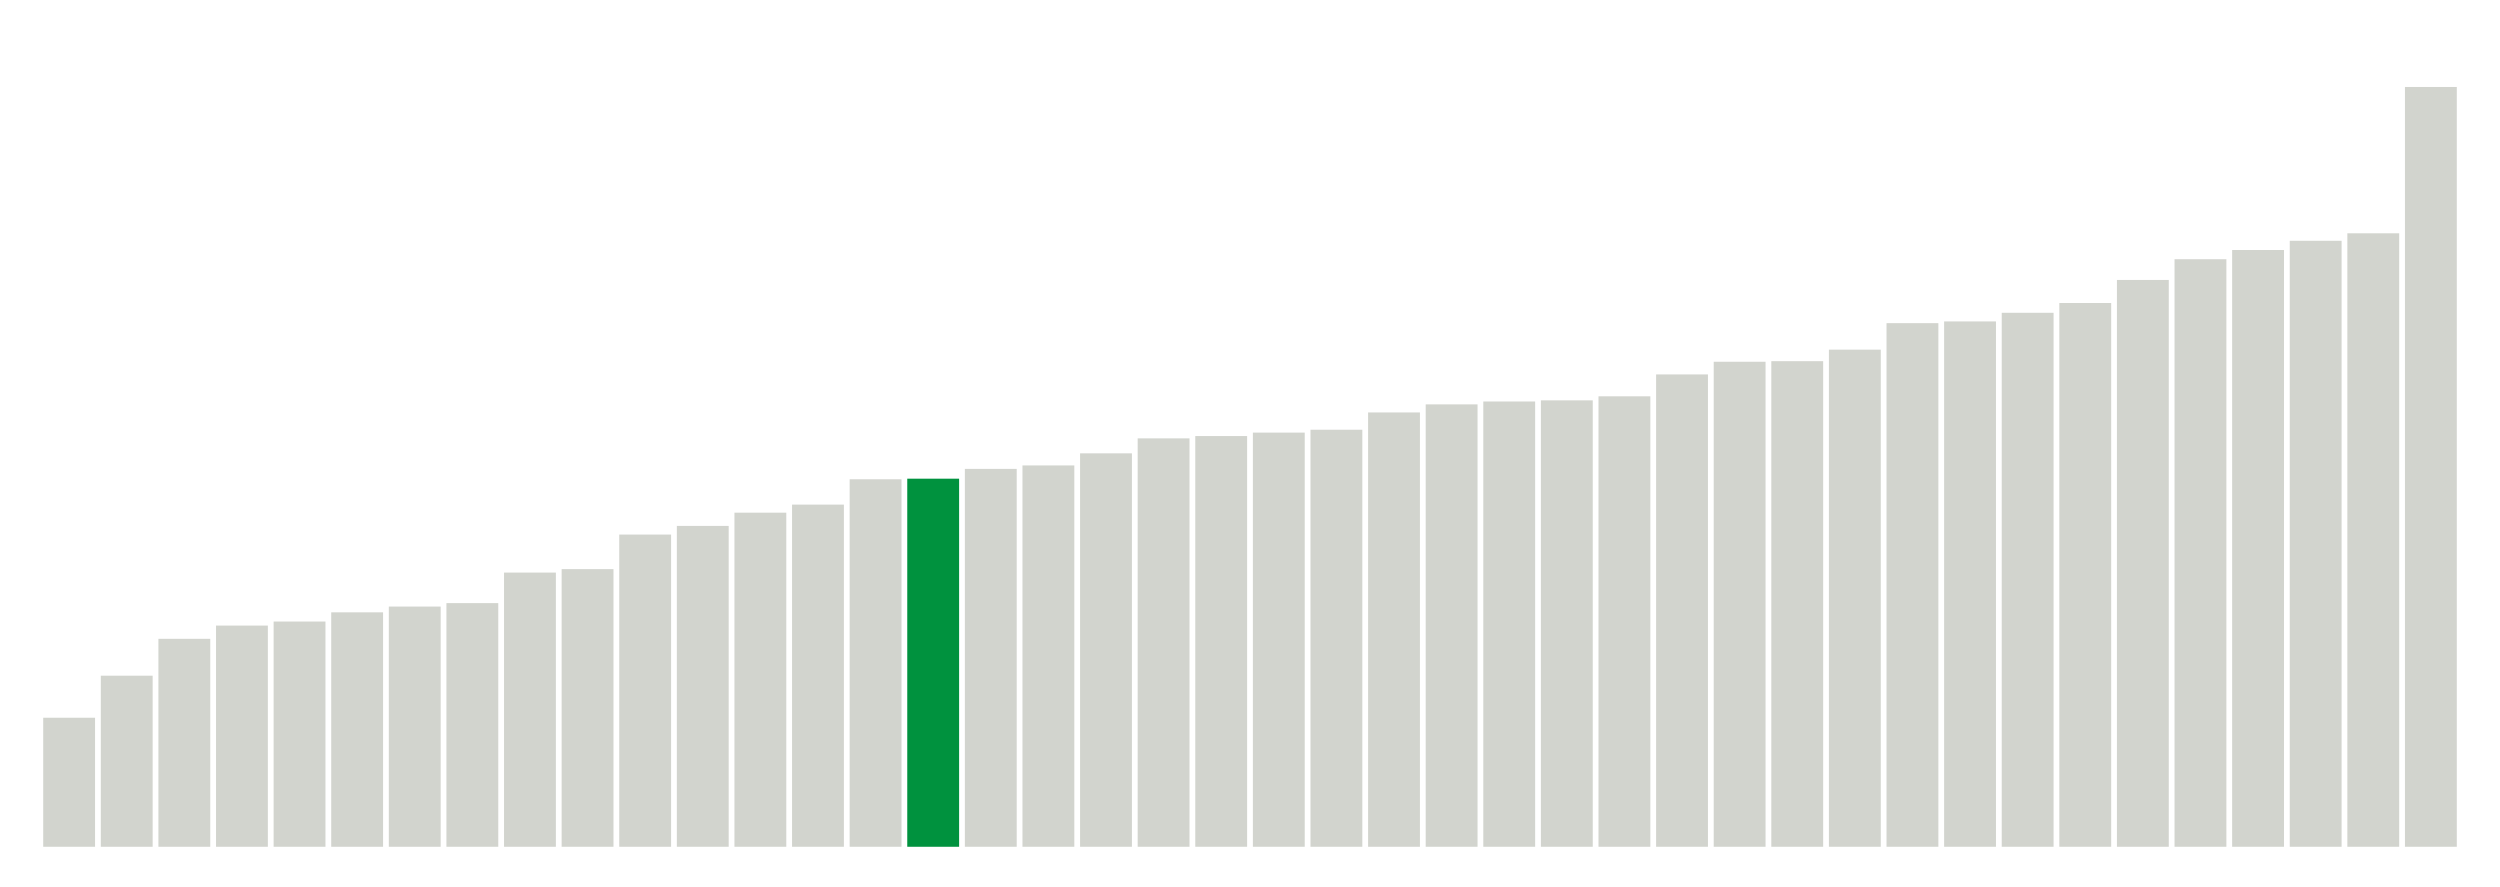 <svg xmlns="http://www.w3.org/2000/svg" xmlns:xlink="http://www.w3.org/1999/xlink" version="1.1" class="marks" width="310" height="110" ><g fill="none" stroke-miterlimit="10" transform="translate(5,5)"><g class="mark-group role-frame root" role="graphics-object" aria-roledescription="group mark container"><g transform="translate(0,0)"><path class="background" aria-hidden="true" d="M0,0h300v100h-300Z" stroke="#ddd" stroke-width="0"/><g><g class="mark-rect role-mark marks" role="graphics-object" aria-roledescription="rect mark container"><path aria-label="neighborhood: Borough Park; unmodified_data_value_geo_entity: 22.4" role="graphics-symbol" aria-roledescription="bar" d="M0.357,84h6.429v16h-6.429Z" fill="#D2D4CE"/><path aria-label="neighborhood: Upper East Side; unmodified_data_value_geo_entity: 29.7" role="graphics-symbol" aria-roledescription="bar" d="M7.5,78.786h6.429v21.214h-6.429Z" fill="#D2D4CE"/><path aria-label="neighborhood: Coney Island - Sheepshead Bay; unmodified_data_value_geo_entity: 36.1" role="graphics-symbol" aria-roledescription="bar" d="M14.643,74.214h6.429v25.786h-6.429Z" fill="#D2D4CE"/><path aria-label="neighborhood: Greenpoint; unmodified_data_value_geo_entity: 38.4" role="graphics-symbol" aria-roledescription="bar" d="M21.786,72.571h6.429v27.429h-6.429Z" fill="#D2D4CE"/><path aria-label="neighborhood: Bensonhurst - Bay Ridge; unmodified_data_value_geo_entity: 39.1" role="graphics-symbol" aria-roledescription="bar" d="M28.929,72.071h6.429v27.929h-6.429Z" fill="#D2D4CE"/><path aria-label="neighborhood: Sunset Park; unmodified_data_value_geo_entity: 40.7" role="graphics-symbol" aria-roledescription="bar" d="M36.071,70.929h6.429v29.071h-6.429Z" fill="#D2D4CE"/><path aria-label="neighborhood: Gramercy Park - Murray Hill; unmodified_data_value_geo_entity: 41.7" role="graphics-symbol" aria-roledescription="bar" d="M43.214,70.214h6.429v29.786h-6.429Z" fill="#D2D4CE"/><path aria-label="neighborhood: Greenwich Village - SoHo; unmodified_data_value_geo_entity: 42.3" role="graphics-symbol" aria-roledescription="bar" d="M50.357,69.786h6.429v30.214h-6.429Z" fill="#D2D4CE"/><path aria-label="neighborhood: Upper West Side; unmodified_data_value_geo_entity: 47.6" role="graphics-symbol" aria-roledescription="bar" d="M57.5,66h6.429v34h-6.429Z" fill="#D2D4CE"/><path aria-label="neighborhood: South Beach - Tottenville; unmodified_data_value_geo_entity: 48.2" role="graphics-symbol" aria-roledescription="bar" d="M64.643,65.571h6.429v34.429h-6.429Z" fill="#D2D4CE"/><path aria-label="neighborhood: Willowbrook; unmodified_data_value_geo_entity: 54.2" role="graphics-symbol" aria-roledescription="bar" d="M71.786,61.286h6.429v38.714h-6.429Z" fill="#D2D4CE"/><path aria-label="neighborhood: Fresh Meadows; unmodified_data_value_geo_entity: 55.7" role="graphics-symbol" aria-roledescription="bar" d="M78.929,60.214h6.429v39.786h-6.429Z" fill="#D2D4CE"/><path aria-label="neighborhood: Chelsea - Clinton; unmodified_data_value_geo_entity: 58" role="graphics-symbol" aria-roledescription="bar" d="M86.071,58.571h6.429v41.429h-6.429Z" fill="#D2D4CE"/><path aria-label="neighborhood: Bayside - Little Neck; unmodified_data_value_geo_entity: 59.4" role="graphics-symbol" aria-roledescription="bar" d="M93.214,57.571h6.429v42.429h-6.429Z" fill="#D2D4CE"/><path aria-label="neighborhood: Lower Manhattan; unmodified_data_value_geo_entity: 63.8" role="graphics-symbol" aria-roledescription="bar" d="M100.357,54.429h6.429v45.571h-6.429Z" fill="#D2D4CE"/><path aria-label="neighborhood: Downtown - Heights - Slope; unmodified_data_value_geo_entity: 63.9" role="graphics-symbol" aria-roledescription="bar" d="M107.5,54.357h6.429v45.643h-6.429Z" fill="#00923E"/><path aria-label="neighborhood: Flushing - Clearview; unmodified_data_value_geo_entity: 65.6" role="graphics-symbol" aria-roledescription="bar" d="M114.643,53.143h6.429v46.857h-6.429Z" fill="#D2D4CE"/><path aria-label="neighborhood: East Flatbush - Flatbush; unmodified_data_value_geo_entity: 66.2" role="graphics-symbol" aria-roledescription="bar" d="M121.786,52.714h6.429v47.286h-6.429Z" fill="#D2D4CE"/><path aria-label="neighborhood: Canarsie - Flatlands; unmodified_data_value_geo_entity: 68.3" role="graphics-symbol" aria-roledescription="bar" d="M128.929,51.214h6.429v48.786h-6.429Z" fill="#D2D4CE"/><path aria-label="neighborhood: Southeast Queens; unmodified_data_value_geo_entity: 70.9" role="graphics-symbol" aria-roledescription="bar" d="M136.071,49.357h6.429v50.643h-6.429Z" fill="#D2D4CE"/><path aria-label="neighborhood: Stapleton - St. George; unmodified_data_value_geo_entity: 71.3" role="graphics-symbol" aria-roledescription="bar" d="M143.214,49.071h6.429v50.929h-6.429Z" fill="#D2D4CE"/><path aria-label="neighborhood: Kingsbridge - Riverdale; unmodified_data_value_geo_entity: 71.9" role="graphics-symbol" aria-roledescription="bar" d="M150.357,48.643h6.429v51.357h-6.429Z" fill="#D2D4CE"/><path aria-label="neighborhood: Ridgewood - Forest Hills; unmodified_data_value_geo_entity: 72.4" role="graphics-symbol" aria-roledescription="bar" d="M157.5,48.286h6.429v51.714h-6.429Z" fill="#D2D4CE"/><path aria-label="neighborhood: Southwest Queens; unmodified_data_value_geo_entity: 75.4" role="graphics-symbol" aria-roledescription="bar" d="M164.643,46.143h6.429v53.857h-6.429Z" fill="#D2D4CE"/><path aria-label="neighborhood: Rockaways; unmodified_data_value_geo_entity: 76.8" role="graphics-symbol" aria-roledescription="bar" d="M171.786,45.143h6.429v54.857h-6.429Z" fill="#D2D4CE"/><path aria-label="neighborhood: West Queens; unmodified_data_value_geo_entity: 77.3" role="graphics-symbol" aria-roledescription="bar" d="M178.929,44.786h6.429v55.214h-6.429Z" fill="#D2D4CE"/><path aria-label="neighborhood: Union Square - Lower East Side; unmodified_data_value_geo_entity: 77.5" role="graphics-symbol" aria-roledescription="bar" d="M186.071,44.643h6.429v55.357h-6.429Z" fill="#D2D4CE"/><path aria-label="neighborhood: Long Island City - Astoria; unmodified_data_value_geo_entity: 78.2" role="graphics-symbol" aria-roledescription="bar" d="M193.214,44.143h6.429v55.857h-6.429Z" fill="#D2D4CE"/><path aria-label="neighborhood: Jamaica; unmodified_data_value_geo_entity: 82" role="graphics-symbol" aria-roledescription="bar" d="M200.357,41.429h6.429v58.571h-6.429Z" fill="#D2D4CE"/><path aria-label="neighborhood: East New York; unmodified_data_value_geo_entity: 84.2" role="graphics-symbol" aria-roledescription="bar" d="M207.5,39.857h6.429v60.143h-6.429Z" fill="#D2D4CE"/><path aria-label="neighborhood: Washington Heights; unmodified_data_value_geo_entity: 84.3" role="graphics-symbol" aria-roledescription="bar" d="M214.643,39.786h6.429v60.214h-6.429Z" fill="#D2D4CE"/><path aria-label="neighborhood: Williamsburg - Bushwick; unmodified_data_value_geo_entity: 86.3" role="graphics-symbol" aria-roledescription="bar" d="M221.786,38.357h6.429v61.643h-6.429Z" fill="#D2D4CE"/><path aria-label="neighborhood: Port Richmond; unmodified_data_value_geo_entity: 90.9" role="graphics-symbol" aria-roledescription="bar" d="M228.929,35.071h6.429v64.929h-6.429Z" fill="#D2D4CE"/><path aria-label="neighborhood: Central Harlem - Morningside Heights; unmodified_data_value_geo_entity: 91.2" role="graphics-symbol" aria-roledescription="bar" d="M236.071,34.857h6.429v65.143h-6.429Z" fill="#D2D4CE"/><path aria-label="neighborhood: Northeast Bronx; unmodified_data_value_geo_entity: 92.7" role="graphics-symbol" aria-roledescription="bar" d="M243.214,33.786h6.429v66.214h-6.429Z" fill="#D2D4CE"/><path aria-label="neighborhood: Fordham - Bronx Pk; unmodified_data_value_geo_entity: 94.4" role="graphics-symbol" aria-roledescription="bar" d="M250.357,32.571h6.429v67.429h-6.429Z" fill="#D2D4CE"/><path aria-label="neighborhood: Pelham - Throgs Neck; unmodified_data_value_geo_entity: 98.4" role="graphics-symbol" aria-roledescription="bar" d="M257.5,29.714h6.429v70.286h-6.429Z" fill="#D2D4CE"/><path aria-label="neighborhood: East Harlem; unmodified_data_value_geo_entity: 102" role="graphics-symbol" aria-roledescription="bar" d="M264.643,27.143h6.429v72.857h-6.429Z" fill="#D2D4CE"/><path aria-label="neighborhood: Bedford Stuyvesant - Crown Heights; unmodified_data_value_geo_entity: 103.6" role="graphics-symbol" aria-roledescription="bar" d="M271.786,26h6.429v74h-6.429Z" fill="#D2D4CE"/><path aria-label="neighborhood: High Bridge - Morrisania; unmodified_data_value_geo_entity: 105.2" role="graphics-symbol" aria-roledescription="bar" d="M278.929,24.857h6.429v75.143h-6.429Z" fill="#D2D4CE"/><path aria-label="neighborhood: Crotona -Tremont; unmodified_data_value_geo_entity: 106.5" role="graphics-symbol" aria-roledescription="bar" d="M286.071,23.929h6.429v76.071h-6.429Z" fill="#D2D4CE"/><path aria-label="neighborhood: Hunts Point - Mott Haven; unmodified_data_value_geo_entity: 131.9" role="graphics-symbol" aria-roledescription="bar" d="M293.214,5.786h6.429v94.214h-6.429Z" fill="#D2D4CE"/></g></g><path class="foreground" aria-hidden="true" d="" display="none"/></g></g></g></svg>